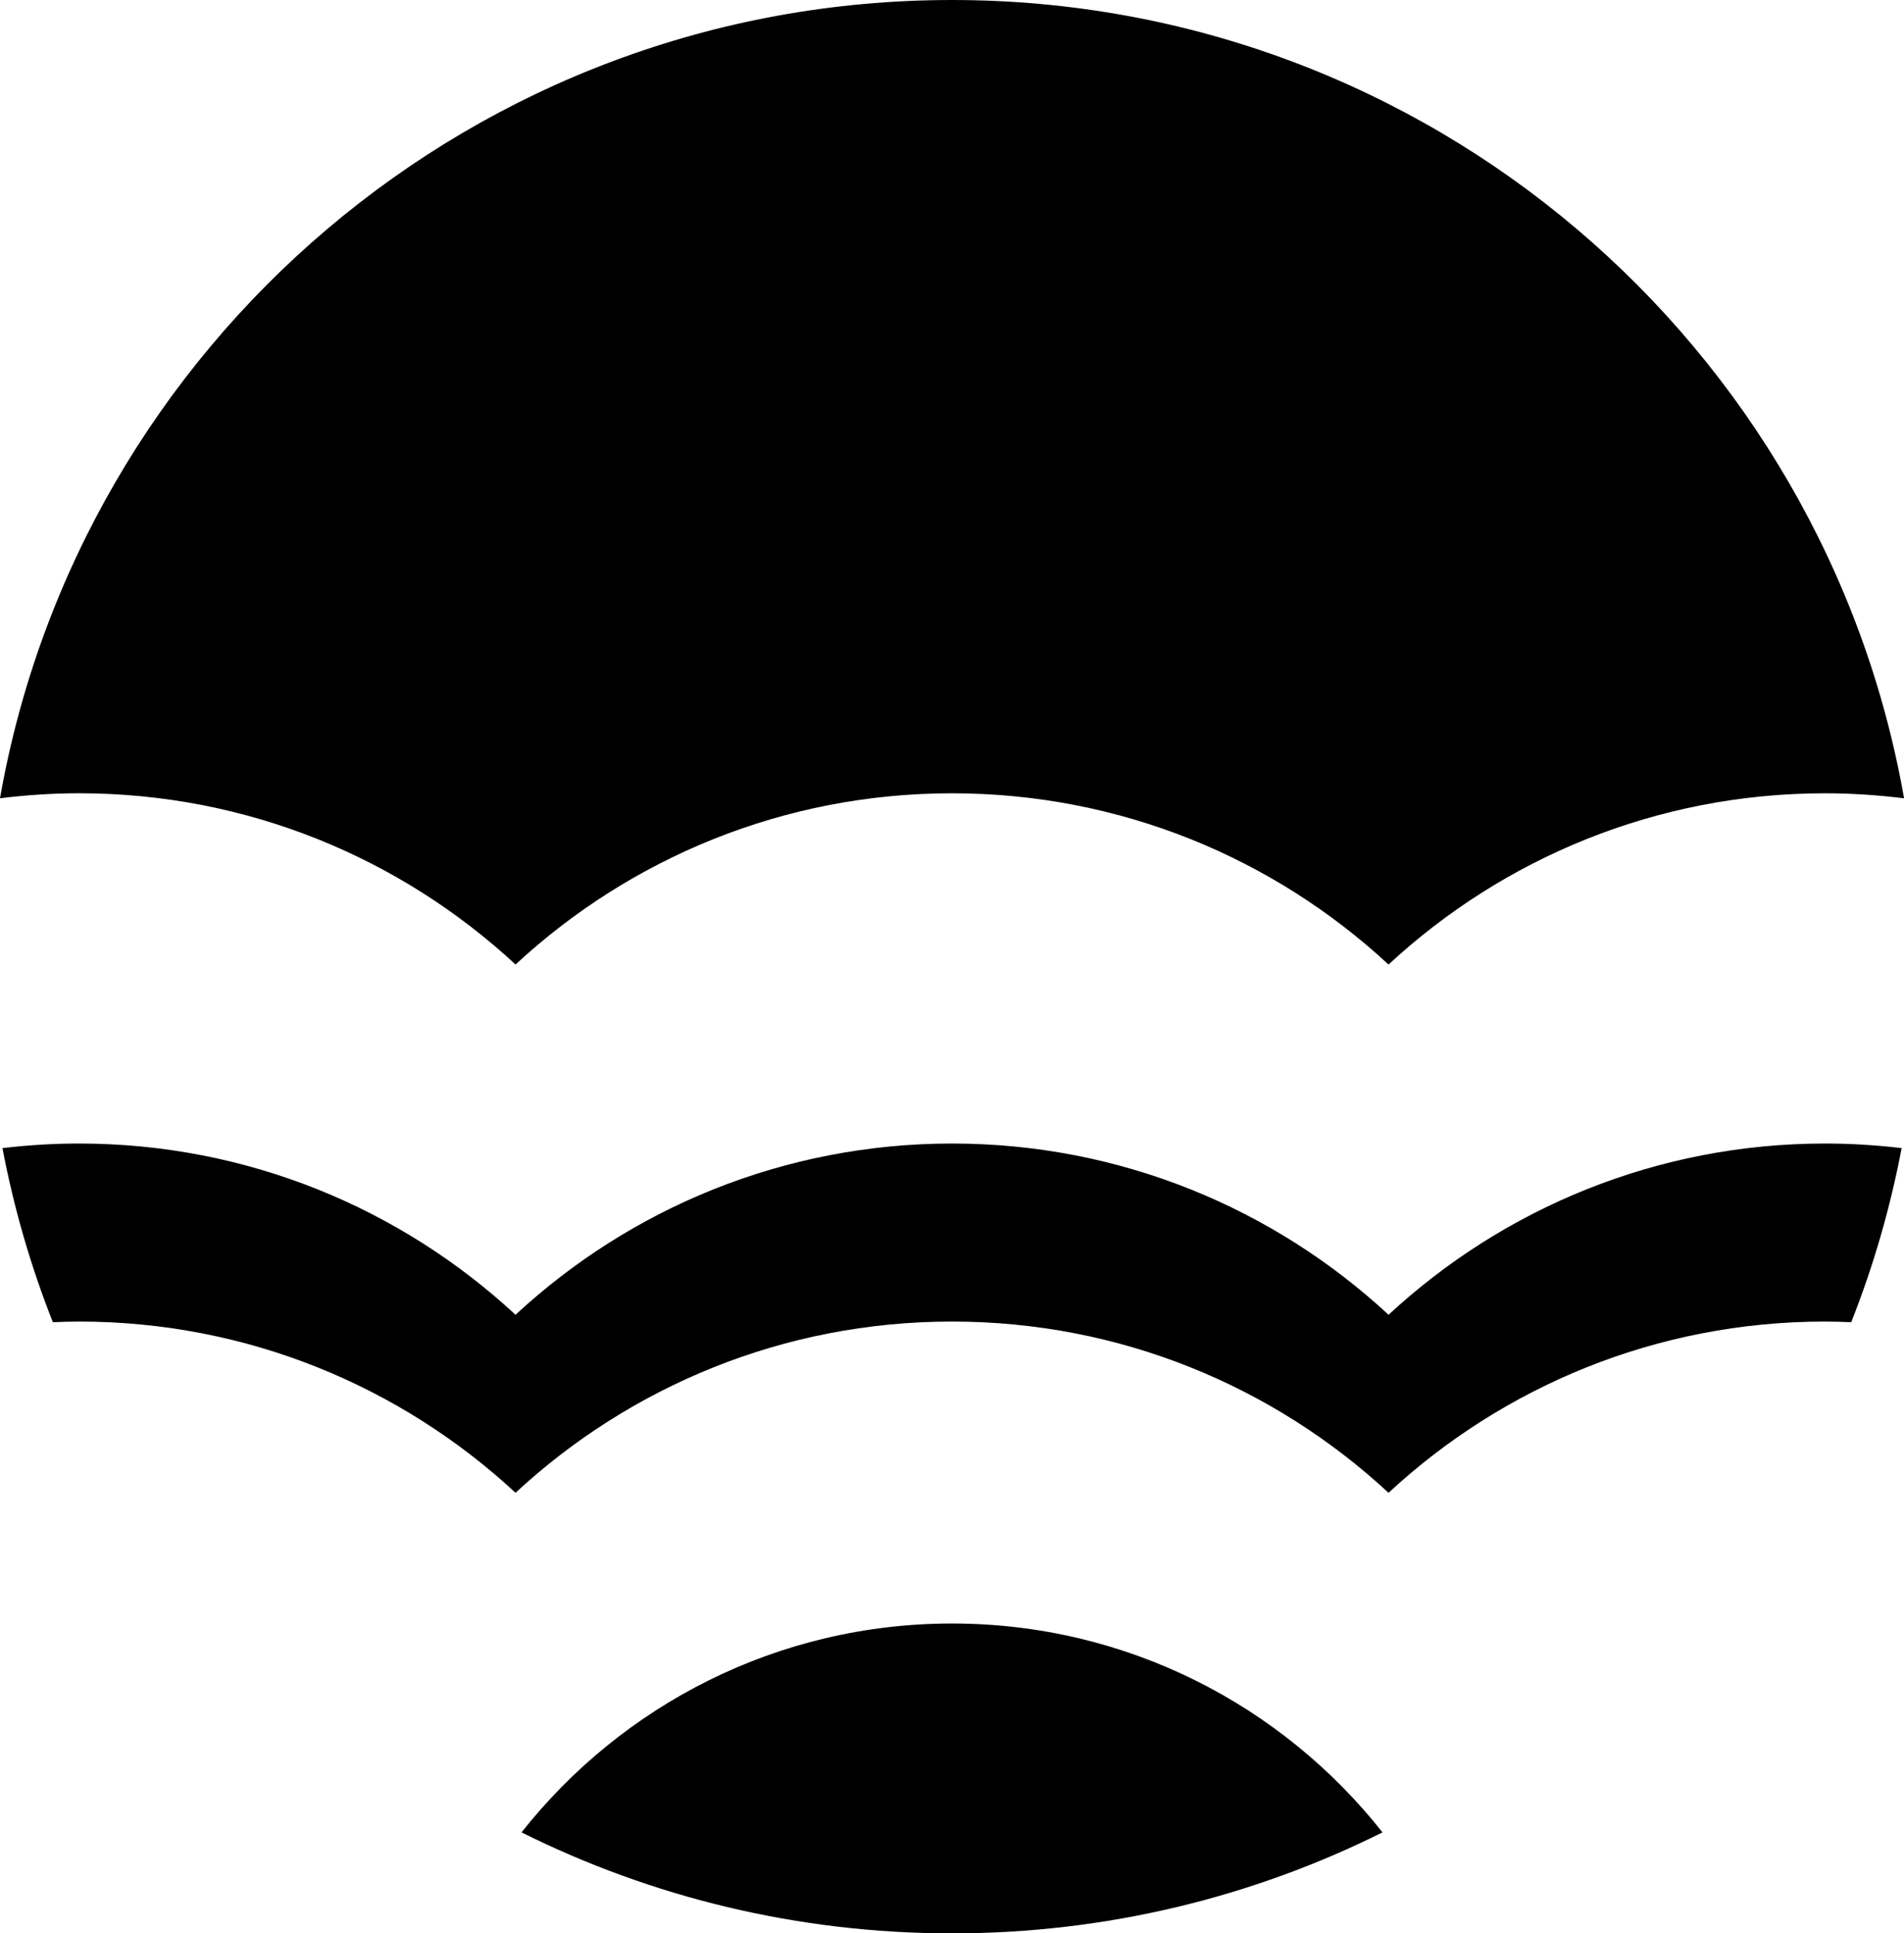 <svg data-name="Layer 1" xmlns="http://www.w3.org/2000/svg" viewBox="0 0 612.53 621.96"><path d="M165.84 310.29c36.87-34.17 86.19-55.09 140.43-55.09s103.56 20.92 140.43 55.09c36.87-34.17 86.19-55.09 140.43-55.09 8.61 0 17.08.59 25.42 1.61C586.9 110.88 459.54 0 306.27 0S25.64 110.88 0 256.8c8.33-1.02 16.8-1.61 25.42-1.61 54.23 0 103.56 20.92 140.43 55.09ZM165.84 480.23c36.87-34.17 86.19-55.09 140.43-55.09s103.56 20.92 140.43 55.09c36.87-34.17 86.19-55.09 140.43-55.09 2.82 0 5.62.1 8.42.21 7.09-17.91 12.54-36.64 16.22-56-8.08-.96-16.29-1.48-24.63-1.48-54.23 0-103.56 20.92-140.43 55.09-36.87-34.17-86.19-55.09-140.43-55.09s-103.56 20.92-140.43 55.09c-36.87-34.17-86.19-55.09-140.43-55.09-8.34 0-16.55.52-24.63 1.48 3.68 19.36 9.13 38.09 16.22 56 2.79-.11 5.59-.21 8.42-.21 54.23 0 103.56 20.92 140.43 55.09ZM306.27 522.28c-56.17 0-106.18 26.28-138.49 67.19 41.71 20.78 88.73 32.49 138.49 32.49s96.78-11.71 138.49-32.49c-32.31-40.91-82.32-67.19-138.49-67.19Z"></path></svg>
